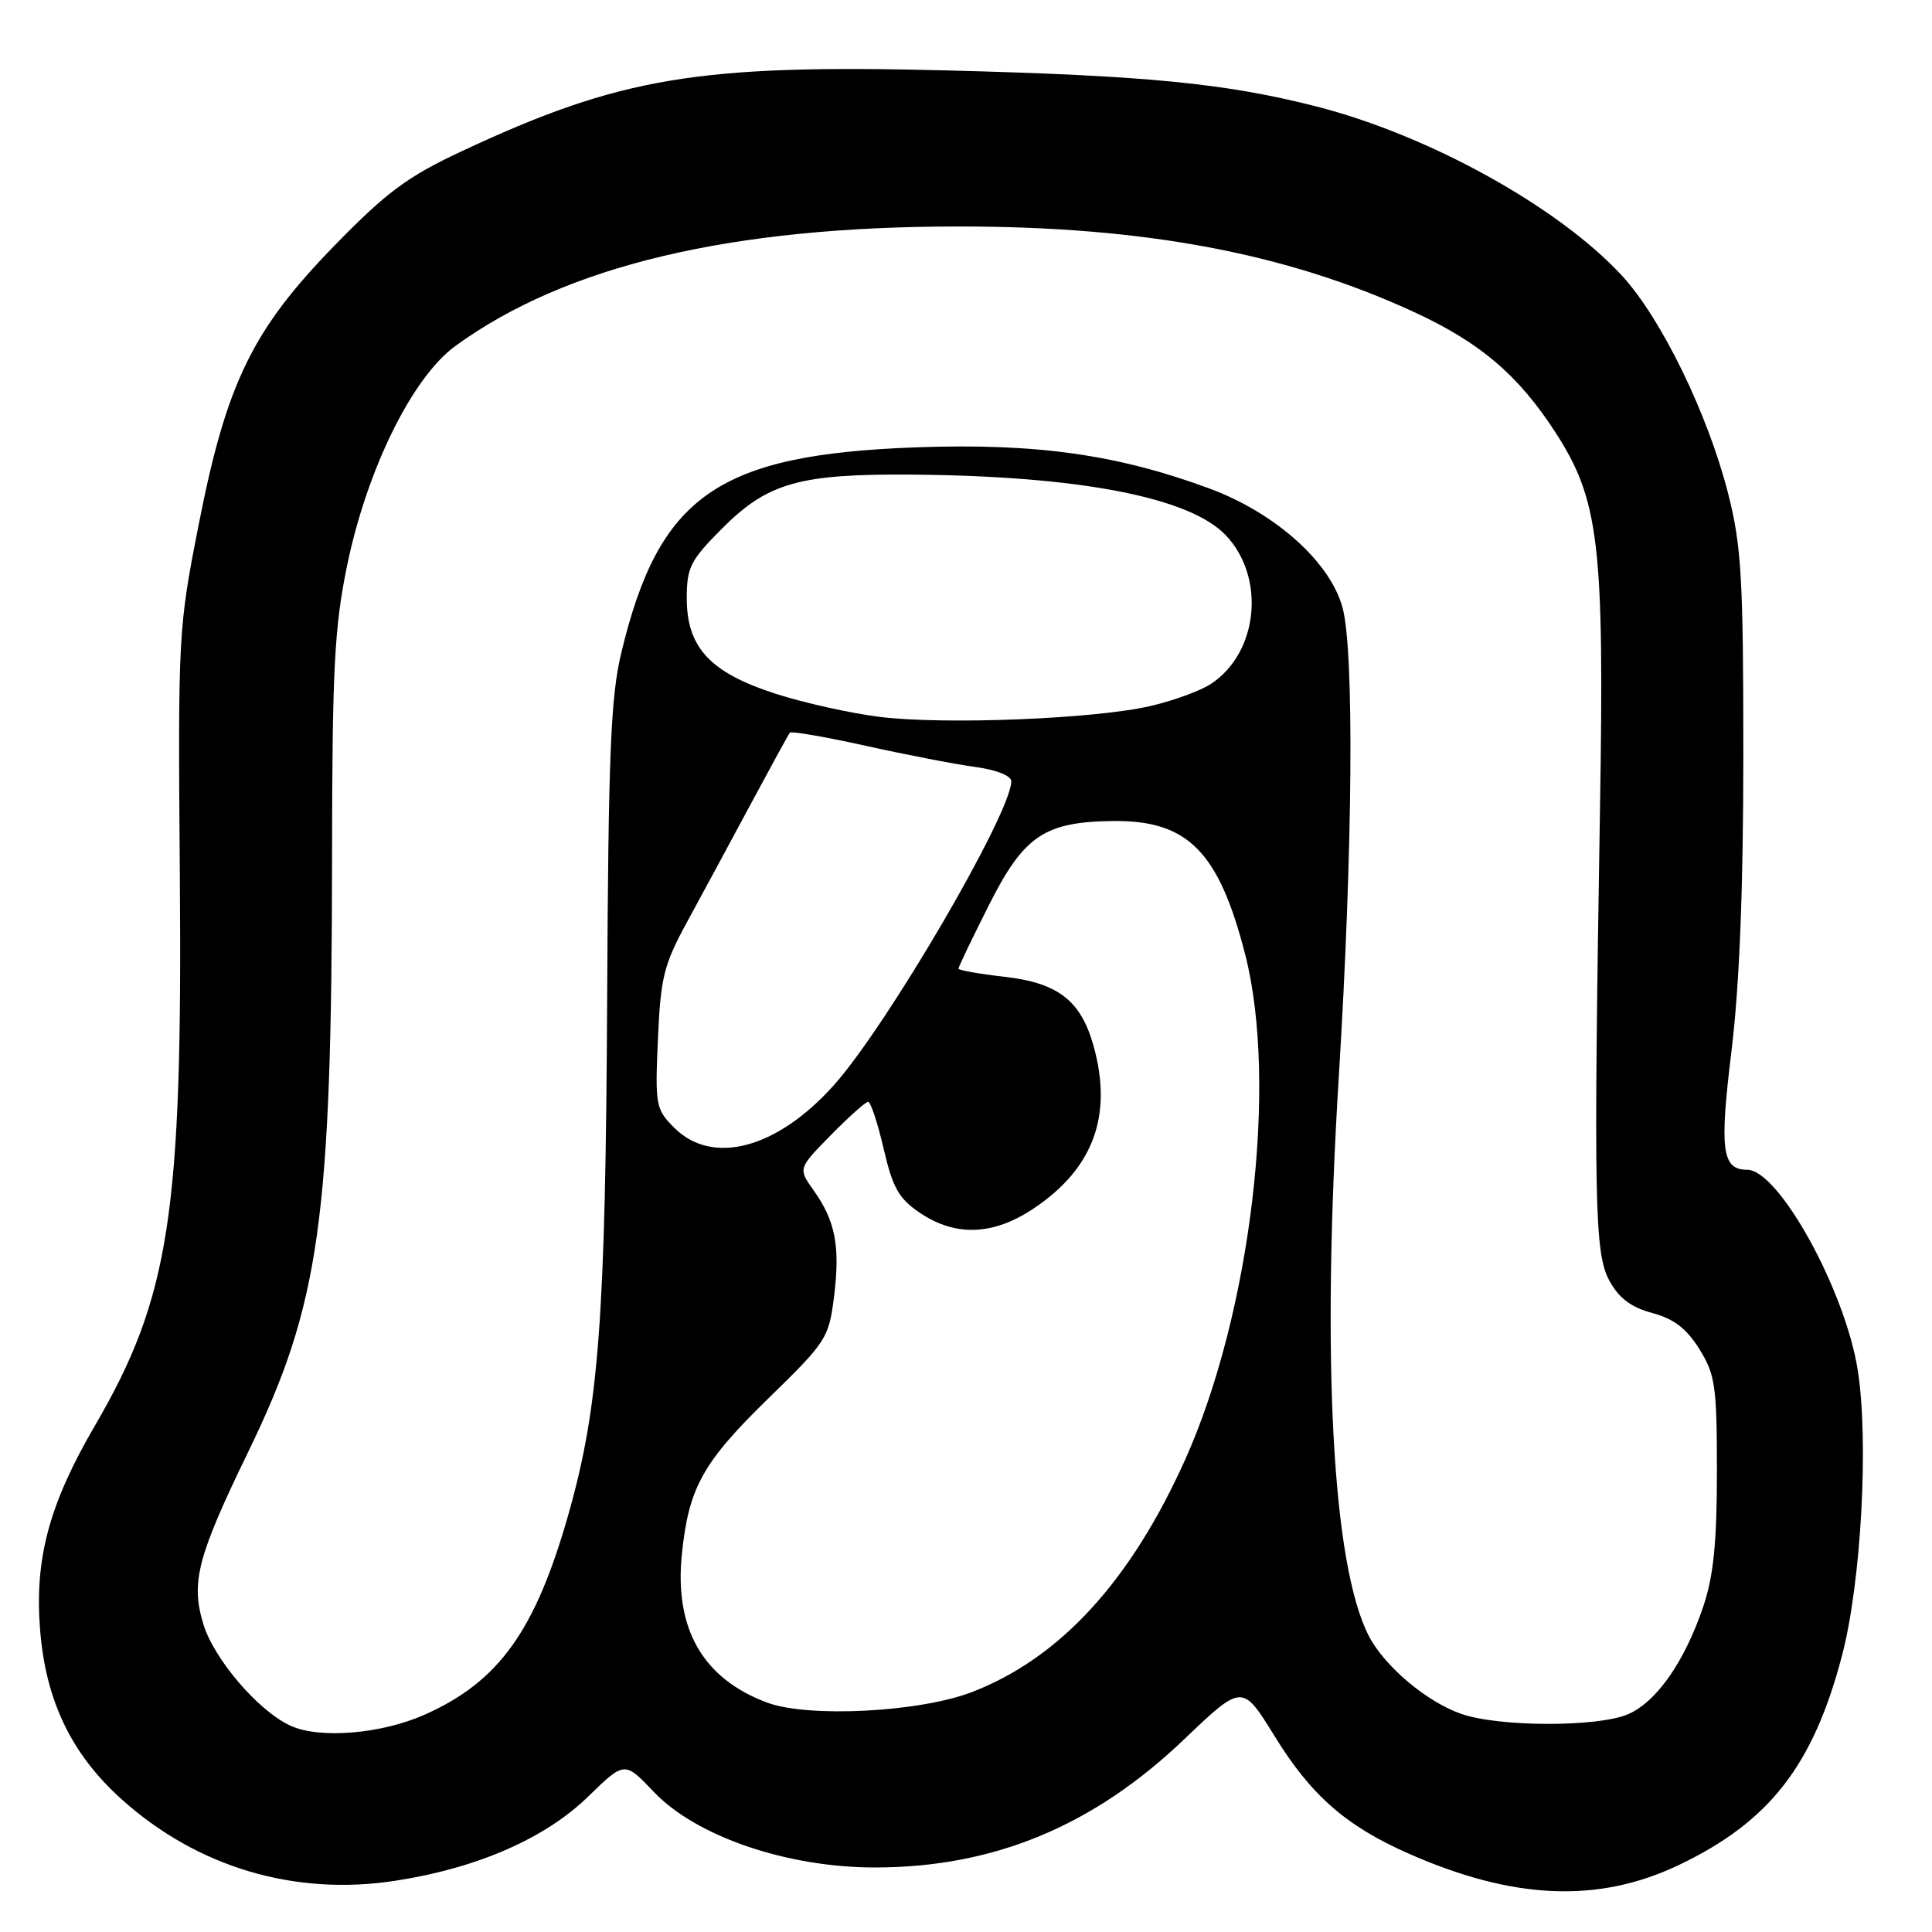 <?xml version="1.0" encoding="UTF-8" standalone="no"?>
<!DOCTYPE svg PUBLIC "-//W3C//DTD SVG 1.1//EN" "http://www.w3.org/Graphics/SVG/1.1/DTD/svg11.dtd" >
<svg xmlns="http://www.w3.org/2000/svg" xmlns:xlink="http://www.w3.org/1999/xlink" version="1.1" viewBox="0 0 256 256">
 <g >
 <path fill="currentColor"
d=" M 222.40 247.15 C 234.45 241.42 240.26 233.96 244.09 219.32 C 246.62 209.64 247.64 190.97 246.16 181.54 C 244.50 170.98 235.69 155.00 231.52 155.00 C 228.17 155.00 227.82 152.42 229.43 139.27 C 230.49 130.55 231.00 117.88 231.00 99.87 C 231.00 76.57 230.75 72.35 228.99 65.41 C 226.31 54.88 220.13 42.18 214.93 36.54 C 206.53 27.43 189.38 17.93 174.44 14.11 C 162.36 11.03 151.97 10.01 125.43 9.33 C 92.44 8.49 82.17 10.21 61.05 20.10 C 54.01 23.40 51.21 25.47 44.37 32.49 C 33.45 43.69 30.02 50.72 26.33 69.50 C 23.62 83.25 23.58 84.07 23.83 116.07 C 24.19 160.83 22.47 171.94 12.57 188.92 C 6.53 199.28 4.59 206.46 5.30 215.80 C 6.02 225.27 9.42 232.40 16.11 238.41 C 26.15 247.44 39.08 251.28 52.45 249.20 C 63.29 247.52 72.26 243.59 77.95 238.04 C 82.76 233.36 82.76 233.36 86.63 237.43 C 92.25 243.35 104.33 247.47 116.00 247.45 C 131.70 247.43 144.87 241.96 156.86 230.51 C 164.61 223.11 164.61 223.11 168.88 230.03 C 173.73 237.90 178.32 241.92 186.58 245.58 C 200.48 251.73 211.73 252.22 222.40 247.15 Z  M 38.50 228.67 C 34.24 226.73 28.33 219.82 26.93 215.16 C 25.27 209.63 26.16 206.25 32.90 192.36 C 42.38 172.82 43.95 161.69 44.00 113.50 C 44.02 88.71 44.31 83.12 45.98 75.00 C 48.61 62.22 54.61 50.03 60.32 45.86 C 74.94 35.20 96.87 29.99 127.13 30.01 C 151.68 30.01 170.54 33.57 187.42 41.37 C 196.13 45.39 201.19 49.71 206.09 57.27 C 211.89 66.23 212.59 72.09 212.01 107.00 C 211.15 159.61 211.28 166.09 213.26 169.71 C 214.52 172.02 216.13 173.23 218.94 173.98 C 221.80 174.75 223.49 176.05 225.18 178.77 C 227.28 182.15 227.50 183.67 227.50 195.00 C 227.50 204.40 227.05 208.83 225.70 212.85 C 223.22 220.20 219.47 225.56 215.68 227.16 C 211.63 228.87 198.67 228.84 193.66 227.11 C 189.07 225.53 183.47 220.81 181.38 216.78 C 176.54 207.41 175.08 180.18 177.40 142.63 C 179.25 112.67 179.46 86.24 177.89 80.50 C 176.24 74.45 168.99 67.97 160.26 64.73 C 148.10 60.23 137.33 58.71 121.50 59.27 C 95.12 60.22 87.32 65.64 82.32 86.52 C 80.92 92.34 80.61 99.96 80.45 132.50 C 80.24 174.52 79.36 186.32 75.39 200.41 C 70.97 216.07 66.13 222.84 56.23 227.22 C 50.47 229.77 42.35 230.43 38.50 228.67 Z  M 101.64 225.60 C 93.11 222.42 89.32 215.79 90.36 205.86 C 91.27 197.08 93.13 193.76 101.85 185.26 C 109.53 177.77 109.83 177.30 110.52 171.77 C 111.34 165.14 110.69 161.77 107.81 157.73 C 105.75 154.83 105.75 154.83 110.08 150.42 C 112.47 147.99 114.69 146.00 115.03 146.00 C 115.37 146.00 116.30 148.80 117.09 152.22 C 118.29 157.40 119.09 158.82 121.91 160.72 C 126.64 163.90 131.66 163.70 137.01 160.10 C 144.88 154.82 147.46 147.80 144.91 138.62 C 143.24 132.59 140.21 130.24 133.11 129.43 C 129.75 129.05 127.00 128.56 127.00 128.35 C 127.00 128.13 128.82 124.33 131.05 119.91 C 135.67 110.72 138.42 108.87 147.60 108.79 C 157.41 108.70 161.52 112.88 165.00 126.50 C 169.37 143.58 165.75 174.01 157.04 193.41 C 149.82 209.49 140.47 219.70 128.81 224.20 C 121.87 226.88 107.11 227.64 101.64 225.60 Z  M 89.34 149.43 C 86.88 146.97 86.79 146.46 87.18 137.68 C 87.54 129.46 87.95 127.82 91.13 122.00 C 93.08 118.42 96.85 111.45 99.50 106.50 C 102.16 101.55 104.48 97.31 104.66 97.08 C 104.85 96.86 109.39 97.64 114.75 98.83 C 120.11 100.02 126.64 101.28 129.25 101.63 C 132.05 102.01 134.00 102.79 134.00 103.53 C 134.00 107.74 117.48 136.03 110.44 143.85 C 102.91 152.23 94.39 154.48 89.34 149.43 Z  M 116.56 94.99 C 112.74 94.52 106.54 93.14 102.79 91.93 C 94.11 89.14 91.00 85.81 91.00 79.28 C 91.00 75.17 91.47 74.24 95.75 69.96 C 101.76 63.95 105.98 62.77 120.90 62.89 C 143.01 63.07 157.60 65.89 162.39 70.89 C 167.74 76.47 166.75 86.50 160.44 90.63 C 159.06 91.54 155.46 92.85 152.45 93.55 C 145.11 95.26 125.16 96.06 116.56 94.99 Z "/>
</g>
</svg>